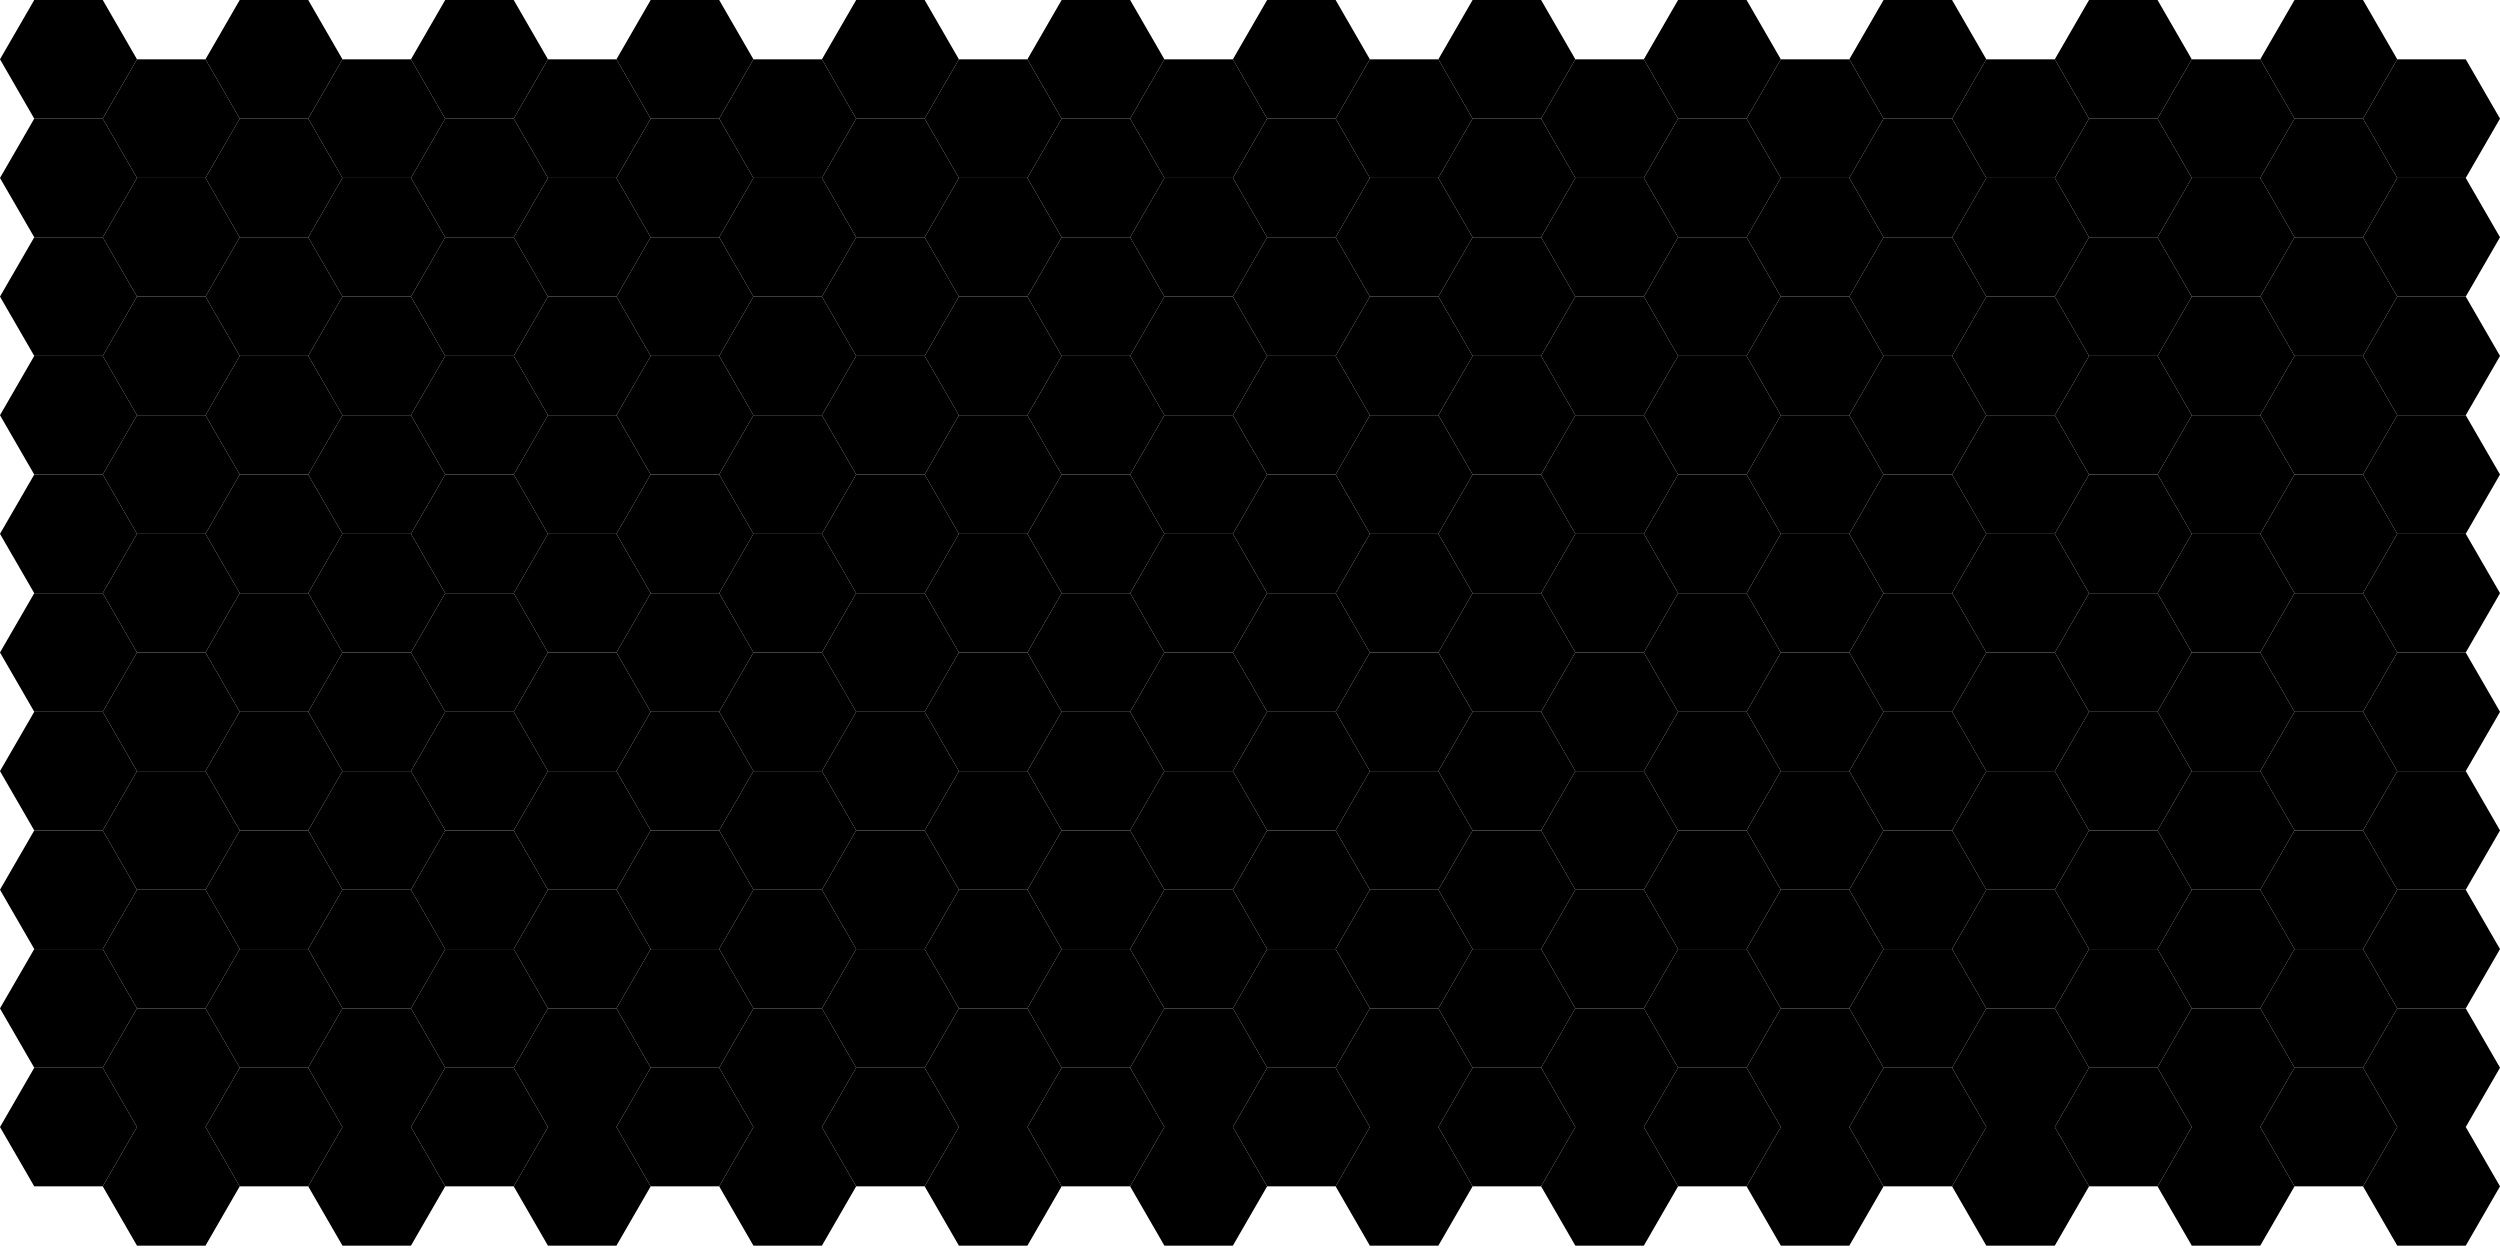 <?xml version="1.0" standalone="no"?>
<!DOCTYPE svg PUBLIC "-//W3C//DTD SVG 1.1//EN" "http://www.w3.org/Graphics/SVG/1.1/DTD/svg11.dtd">
<svg width="100%" height="100%" viewBox="0 0 262.8 131.943" xmlns="http://www.w3.org/2000/svg" version="1.1">
<desc>Hex grid</desc>
<g id="hexes">
<polygon id="0" class="hexy" points="14.4,6.235 10.8,12.471 3.6,12.471 0,6.235 3.6,1.72310050672309e-08 10.8,-2.153875833244e-08"/>
<polygon id="1" class="hexy" points="14.4,18.706 10.8,24.942 3.6,24.942 0,18.706 3.6,12.471 10.8,12.471"/>
<polygon id="2" class="hexy" points="14.4,31.177 10.8,37.412 3.6,37.412 0,31.177 3.6,24.942 10.8,24.942"/>
<polygon id="3" class="hexy" points="14.4,43.648 10.8,49.883 3.6,49.883 0,43.648 3.6,37.412 10.8,37.412"/>
<polygon id="4" class="hexy" points="14.4,56.118 10.8,62.354 3.6,62.354 0,56.118 3.6,49.883 10.8,49.883"/>
<polygon id="5" class="hexy" points="14.4,68.589 10.8,74.825 3.6,74.825 0,68.589 3.6,62.354 10.8,62.354"/>
<polygon id="6" class="hexy" points="14.4,81.06 10.8,87.295 3.6,87.295 0,81.06 3.6,74.825 10.8,74.825"/>
<polygon id="7" class="hexy" points="14.4,93.531 10.8,99.766 3.6,99.766 0,93.531 3.6,87.295 10.8,87.295"/>
<polygon id="8" class="hexy" points="14.4,106.002 10.8,112.237 3.6,112.237 0,106.002 3.6,99.766 10.8,99.766"/>
<polygon id="9" class="hexy" points="14.4,118.472 10.8,124.708 3.6,124.708 0,118.472 3.6,112.237 10.8,112.237"/>
<polygon id="24" class="hexy" points="25.2,12.471 21.6,18.706 14.4,18.706 10.8,12.471 14.4,6.235 21.6,6.235"/>
<polygon id="25" class="hexy" points="25.2,24.942 21.6,31.177 14.4,31.177 10.8,24.942 14.4,18.706 21.6,18.706"/>
<polygon id="26" class="hexy" points="25.2,37.412 21.6,43.648 14.4,43.648 10.8,37.412 14.4,31.177 21.6,31.177"/>
<polygon id="27" class="hexy" points="25.2,49.883 21.6,56.118 14.4,56.118 10.8,49.883 14.4,43.648 21.6,43.648"/>
<polygon id="28" class="hexy" points="25.2,62.354 21.6,68.589 14.4,68.589 10.8,62.354 14.4,56.118 21.6,56.118"/>
<polygon id="29" class="hexy" points="25.2,74.825 21.6,81.06 14.4,81.06 10.8,74.825 14.4,68.589 21.6,68.589"/>
<polygon id="30" class="hexy" points="25.2,87.295 21.6,93.531 14.4,93.531 10.8,87.295 14.4,81.06 21.6,81.06"/>
<polygon id="31" class="hexy" points="25.2,99.766 21.6,106.002 14.4,106.002 10.8,99.766 14.4,93.531 21.6,93.531"/>
<polygon id="32" class="hexy" points="25.2,112.237 21.6,118.472 14.4,118.472 10.8,112.237 14.4,106.002 21.6,106.002"/>
<polygon id="33" class="hexy" points="25.2,124.708 21.6,130.943 14.4,130.943 10.8,124.708 14.4,118.472 21.6,118.472"/>
<polygon id="48" class="hexy" points="36,6.235 32.4,12.471 25.2,12.471 21.6,6.235 25.2,1.72310050672309e-08 32.4,-2.153875833244e-08"/>
<polygon id="49" class="hexy" points="36,18.706 32.4,24.942 25.2,24.942 21.6,18.706 25.2,12.471 32.4,12.471"/>
<polygon id="50" class="hexy" points="36,31.177 32.4,37.412 25.2,37.412 21.6,31.177 25.2,24.942 32.4,24.942"/>
<polygon id="51" class="hexy" points="36,43.648 32.4,49.883 25.2,49.883 21.6,43.648 25.2,37.412 32.4,37.412"/>
<polygon id="52" class="hexy" points="36,56.118 32.4,62.354 25.2,62.354 21.6,56.118 25.2,49.883 32.4,49.883"/>
<polygon id="53" class="hexy" points="36,68.589 32.4,74.825 25.2,74.825 21.6,68.589 25.2,62.354 32.4,62.354"/>
<polygon id="54" class="hexy" points="36,81.06 32.4,87.295 25.2,87.295 21.6,81.06 25.2,74.825 32.4,74.825"/>
<polygon id="55" class="hexy" points="36,93.531 32.4,99.766 25.2,99.766 21.6,93.531 25.2,87.295 32.4,87.295"/>
<polygon id="56" class="hexy" points="36,106.002 32.4,112.237 25.2,112.237 21.6,106.002 25.2,99.766 32.4,99.766"/>
<polygon id="57" class="hexy" points="36,118.472 32.4,124.708 25.2,124.708 21.6,118.472 25.2,112.237 32.4,112.237"/>
<polygon id="72" class="hexy" points="46.8,12.471 43.2,18.706 36,18.706 32.4,12.471 36,6.235 43.2,6.235"/>
<polygon id="73" class="hexy" points="46.8,24.942 43.2,31.177 36,31.177 32.4,24.942 36,18.706 43.2,18.706"/>
<polygon id="74" class="hexy" points="46.8,37.412 43.2,43.648 36,43.648 32.4,37.412 36,31.177 43.2,31.177"/>
<polygon id="75" class="hexy" points="46.8,49.883 43.2,56.118 36,56.118 32.4,49.883 36,43.648 43.2,43.648"/>
<polygon id="76" class="hexy" points="46.8,62.354 43.2,68.589 36,68.589 32.4,62.354 36,56.118 43.2,56.118"/>
<polygon id="77" class="hexy" points="46.8,74.825 43.2,81.06 36,81.06 32.4,74.825 36,68.589 43.2,68.589"/>
<polygon id="78" class="hexy" points="46.8,87.295 43.2,93.531 36,93.531 32.4,87.295 36,81.06 43.2,81.06"/>
<polygon id="79" class="hexy" points="46.8,99.766 43.2,106.002 36,106.002 32.4,99.766 36,93.531 43.2,93.531"/>
<polygon id="80" class="hexy" points="46.8,112.237 43.2,118.472 36,118.472 32.4,112.237 36,106.002 43.2,106.002"/>
<polygon id="81" class="hexy" points="46.8,124.708 43.2,130.943 36,130.943 32.4,124.708 36,118.472 43.2,118.472"/>
<polygon id="96" class="hexy" points="57.6,6.235 54,12.471 46.8,12.471 43.2,6.235 46.8,1.72310050672309e-08 54,-2.153875833244e-08"/>
<polygon id="97" class="hexy" points="57.6,18.706 54,24.942 46.8,24.942 43.2,18.706 46.8,12.471 54,12.471"/>
<polygon id="98" class="hexy" points="57.6,31.177 54,37.412 46.8,37.412 43.2,31.177 46.8,24.942 54,24.942"/>
<polygon id="99" class="hexy" points="57.6,43.648 54,49.883 46.8,49.883 43.2,43.648 46.8,37.412 54,37.412"/>
<polygon id="100" class="hexy" points="57.6,56.118 54,62.354 46.8,62.354 43.2,56.118 46.8,49.883 54,49.883"/>
<polygon id="101" class="hexy" points="57.6,68.589 54,74.825 46.8,74.825 43.2,68.589 46.8,62.354 54,62.354"/>
<polygon id="102" class="hexy" points="57.6,81.06 54,87.295 46.8,87.295 43.2,81.06 46.8,74.825 54,74.825"/>
<polygon id="103" class="hexy" points="57.6,93.531 54,99.766 46.8,99.766 43.2,93.531 46.8,87.295 54,87.295"/>
<polygon id="104" class="hexy" points="57.6,106.002 54,112.237 46.8,112.237 43.2,106.002 46.8,99.766 54,99.766"/>
<polygon id="105" class="hexy" points="57.6,118.472 54,124.708 46.8,124.708 43.2,118.472 46.8,112.237 54,112.237"/>
<polygon id="120" class="hexy" points="68.4,12.471 64.8,18.706 57.6,18.706 54,12.471 57.6,6.235 64.8,6.235"/>
<polygon id="121" class="hexy" points="68.4,24.942 64.8,31.177 57.6,31.177 54,24.942 57.6,18.706 64.8,18.706"/>
<polygon id="122" class="hexy" points="68.4,37.412 64.8,43.648 57.6,43.648 54,37.412 57.6,31.177 64.8,31.177"/>
<polygon id="123" class="hexy" points="68.4,49.883 64.8,56.118 57.6,56.118 54,49.883 57.6,43.648 64.8,43.648"/>
<polygon id="124" class="hexy" points="68.4,62.354 64.8,68.589 57.6,68.589 54,62.354 57.6,56.118 64.8,56.118"/>
<polygon id="125" class="hexy" points="68.4,74.825 64.8,81.06 57.6,81.06 54,74.825 57.6,68.589 64.8,68.589"/>
<polygon id="126" class="hexy" points="68.4,87.295 64.8,93.531 57.6,93.531 54,87.295 57.6,81.06 64.8,81.06"/>
<polygon id="127" class="hexy" points="68.4,99.766 64.8,106.002 57.6,106.002 54,99.766 57.6,93.531 64.8,93.531"/>
<polygon id="128" class="hexy" points="68.4,112.237 64.8,118.472 57.6,118.472 54,112.237 57.6,106.002 64.8,106.002"/>
<polygon id="129" class="hexy" points="68.4,124.708 64.8,130.943 57.6,130.943 54,124.708 57.6,118.472 64.8,118.472"/>
<polygon id="144" class="hexy" points="79.2,6.235 75.6,12.471 68.4,12.471 64.8,6.235 68.4,1.72310050672309e-08 75.6,-2.153875833244e-08"/>
<polygon id="145" class="hexy" points="79.2,18.706 75.6,24.942 68.4,24.942 64.8,18.706 68.4,12.471 75.6,12.471"/>
<polygon id="146" class="hexy" points="79.2,31.177 75.6,37.412 68.4,37.412 64.8,31.177 68.4,24.942 75.6,24.942"/>
<polygon id="147" class="hexy" points="79.2,43.648 75.6,49.883 68.4,49.883 64.8,43.648 68.4,37.412 75.6,37.412"/>
<polygon id="148" class="hexy" points="79.2,56.118 75.6,62.354 68.4,62.354 64.8,56.118 68.4,49.883 75.6,49.883"/>
<polygon id="149" class="hexy" points="79.2,68.589 75.6,74.825 68.4,74.825 64.8,68.589 68.4,62.354 75.6,62.354"/>
<polygon id="150" class="hexy" points="79.2,81.06 75.6,87.295 68.4,87.295 64.8,81.06 68.4,74.825 75.6,74.825"/>
<polygon id="151" class="hexy" points="79.2,93.531 75.6,99.766 68.4,99.766 64.8,93.531 68.4,87.295 75.6,87.295"/>
<polygon id="152" class="hexy" points="79.2,106.002 75.6,112.237 68.4,112.237 64.8,106.002 68.4,99.766 75.6,99.766"/>
<polygon id="153" class="hexy" points="79.2,118.472 75.6,124.708 68.4,124.708 64.8,118.472 68.4,112.237 75.6,112.237"/>
<polygon id="168" class="hexy" points="90,12.471 86.4,18.706 79.2,18.706 75.6,12.471 79.2,6.235 86.4,6.235"/>
<polygon id="169" class="hexy" points="90,24.942 86.4,31.177 79.2,31.177 75.6,24.942 79.2,18.706 86.4,18.706"/>
<polygon id="170" class="hexy" points="90,37.412 86.4,43.648 79.2,43.648 75.6,37.412 79.2,31.177 86.4,31.177"/>
<polygon id="171" class="hexy" points="90,49.883 86.4,56.118 79.2,56.118 75.6,49.883 79.2,43.648 86.4,43.648"/>
<polygon id="172" class="hexy" points="90,62.354 86.4,68.589 79.2,68.589 75.6,62.354 79.2,56.118 86.4,56.118"/>
<polygon id="173" class="hexy" points="90,74.825 86.4,81.06 79.2,81.06 75.6,74.825 79.2,68.589 86.4,68.589"/>
<polygon id="174" class="hexy" points="90,87.295 86.4,93.531 79.2,93.531 75.6,87.295 79.2,81.06 86.4,81.06"/>
<polygon id="175" class="hexy" points="90,99.766 86.4,106.002 79.2,106.002 75.6,99.766 79.2,93.531 86.4,93.531"/>
<polygon id="176" class="hexy" points="90,112.237 86.4,118.472 79.2,118.472 75.6,112.237 79.2,106.002 86.4,106.002"/>
<polygon id="177" class="hexy" points="90,124.708 86.4,130.943 79.2,130.943 75.6,124.708 79.2,118.472 86.4,118.472"/>
<polygon id="192" class="hexy" points="100.8,6.235 97.2,12.471 90,12.471 86.4,6.235 90,1.72310050672309e-08 97.2,-2.153875833244e-08"/>
<polygon id="193" class="hexy" points="100.8,18.706 97.2,24.942 90,24.942 86.4,18.706 90,12.471 97.2,12.471"/>
<polygon id="194" class="hexy" points="100.8,31.177 97.2,37.412 90,37.412 86.4,31.177 90,24.942 97.2,24.942"/>
<polygon id="195" class="hexy" points="100.8,43.648 97.2,49.883 90,49.883 86.4,43.648 90,37.412 97.2,37.412"/>
<polygon id="196" class="hexy" points="100.8,56.118 97.2,62.354 90,62.354 86.4,56.118 90,49.883 97.2,49.883"/>
<polygon id="197" class="hexy" points="100.8,68.589 97.2,74.825 90,74.825 86.4,68.589 90,62.354 97.2,62.354"/>
<polygon id="198" class="hexy" points="100.8,81.06 97.2,87.295 90,87.295 86.4,81.06 90,74.825 97.2,74.825"/>
<polygon id="199" class="hexy" points="100.8,93.531 97.2,99.766 90,99.766 86.4,93.531 90,87.295 97.2,87.295"/>
<polygon id="200" class="hexy" points="100.8,106.002 97.2,112.237 90,112.237 86.4,106.002 90,99.766 97.2,99.766"/>
<polygon id="201" class="hexy" points="100.8,118.472 97.2,124.708 90,124.708 86.4,118.472 90,112.237 97.2,112.237"/>
<polygon id="216" class="hexy" points="111.6,12.471 108,18.706 100.8,18.706 97.2,12.471 100.8,6.235 108,6.235"/>
<polygon id="217" class="hexy" points="111.6,24.942 108,31.177 100.8,31.177 97.2,24.942 100.8,18.706 108,18.706"/>
<polygon id="218" class="hexy" points="111.6,37.412 108,43.648 100.8,43.648 97.2,37.412 100.8,31.177 108,31.177"/>
<polygon id="219" class="hexy" points="111.6,49.883 108,56.118 100.8,56.118 97.2,49.883 100.8,43.648 108,43.648"/>
<polygon id="220" class="hexy" points="111.6,62.354 108,68.589 100.8,68.589 97.2,62.354 100.8,56.118 108,56.118"/>
<polygon id="221" class="hexy" points="111.6,74.825 108,81.06 100.8,81.06 97.2,74.825 100.8,68.589 108,68.589"/>
<polygon id="222" class="hexy" points="111.6,87.295 108,93.531 100.8,93.531 97.2,87.295 100.8,81.06 108,81.06"/>
<polygon id="223" class="hexy" points="111.6,99.766 108,106.002 100.8,106.002 97.2,99.766 100.8,93.531 108,93.531"/>
<polygon id="224" class="hexy" points="111.6,112.237 108,118.472 100.8,118.472 97.2,112.237 100.8,106.002 108,106.002"/>
<polygon id="225" class="hexy" points="111.6,124.708 108,130.943 100.8,130.943 97.2,124.708 100.8,118.472 108,118.472"/>
<polygon id="240" class="hexy" points="122.4,6.235 118.8,12.471 111.6,12.471 108,6.235 111.6,1.72310050672309e-08 118.8,-2.153875833244e-08"/>
<polygon id="241" class="hexy" points="122.4,18.706 118.8,24.942 111.6,24.942 108,18.706 111.6,12.471 118.8,12.471"/>
<polygon id="242" class="hexy" points="122.4,31.177 118.8,37.412 111.6,37.412 108,31.177 111.6,24.942 118.8,24.942"/>
<polygon id="243" class="hexy" points="122.4,43.648 118.8,49.883 111.6,49.883 108,43.648 111.6,37.412 118.8,37.412"/>
<polygon id="244" class="hexy" points="122.4,56.118 118.8,62.354 111.6,62.354 108,56.118 111.6,49.883 118.8,49.883"/>
<polygon id="245" class="hexy" points="122.4,68.589 118.8,74.825 111.6,74.825 108,68.589 111.6,62.354 118.8,62.354"/>
<polygon id="246" class="hexy" points="122.4,81.06 118.8,87.295 111.6,87.295 108,81.06 111.6,74.825 118.8,74.825"/>
<polygon id="247" class="hexy" points="122.4,93.531 118.8,99.766 111.6,99.766 108,93.531 111.6,87.295 118.8,87.295"/>
<polygon id="248" class="hexy" points="122.4,106.002 118.8,112.237 111.6,112.237 108,106.002 111.6,99.766 118.8,99.766"/>
<polygon id="249" class="hexy" points="122.4,118.472 118.8,124.708 111.6,124.708 108,118.472 111.6,112.237 118.8,112.237"/>
<polygon id="264" class="hexy" points="133.2,12.471 129.6,18.706 122.4,18.706 118.8,12.471 122.4,6.235 129.6,6.235"/>
<polygon id="265" class="hexy" points="133.2,24.942 129.6,31.177 122.4,31.177 118.8,24.942 122.4,18.706 129.6,18.706"/>
<polygon id="266" class="hexy" points="133.2,37.412 129.6,43.648 122.4,43.648 118.8,37.412 122.4,31.177 129.6,31.177"/>
<polygon id="267" class="hexy" points="133.2,49.883 129.6,56.118 122.4,56.118 118.8,49.883 122.4,43.648 129.6,43.648"/>
<polygon id="268" class="hexy" points="133.2,62.354 129.6,68.589 122.4,68.589 118.8,62.354 122.4,56.118 129.6,56.118"/>
<polygon id="269" class="hexy" points="133.2,74.825 129.6,81.06 122.4,81.06 118.8,74.825 122.4,68.589 129.6,68.589"/>
<polygon id="270" class="hexy" points="133.2,87.295 129.6,93.531 122.4,93.531 118.8,87.295 122.4,81.06 129.6,81.06"/>
<polygon id="271" class="hexy" points="133.2,99.766 129.6,106.002 122.4,106.002 118.8,99.766 122.4,93.531 129.6,93.531"/>
<polygon id="272" class="hexy" points="133.2,112.237 129.6,118.472 122.4,118.472 118.8,112.237 122.4,106.002 129.6,106.002"/>
<polygon id="273" class="hexy" points="133.2,124.708 129.6,130.943 122.4,130.943 118.8,124.708 122.4,118.472 129.6,118.472"/>
<polygon id="288" class="hexy" points="144,6.235 140.4,12.471 133.2,12.471 129.6,6.235 133.2,1.72310050672309e-08 140.4,-2.153875833244e-08"/>
<polygon id="289" class="hexy" points="144,18.706 140.4,24.942 133.2,24.942 129.6,18.706 133.2,12.471 140.4,12.471"/>
<polygon id="290" class="hexy" points="144,31.177 140.4,37.412 133.2,37.412 129.6,31.177 133.2,24.942 140.4,24.942"/>
<polygon id="291" class="hexy" points="144,43.648 140.4,49.883 133.2,49.883 129.6,43.648 133.2,37.412 140.4,37.412"/>
<polygon id="292" class="hexy" points="144,56.118 140.4,62.354 133.2,62.354 129.6,56.118 133.2,49.883 140.4,49.883"/>
<polygon id="293" class="hexy" points="144,68.589 140.4,74.825 133.2,74.825 129.6,68.589 133.2,62.354 140.4,62.354"/>
<polygon id="294" class="hexy" points="144,81.06 140.4,87.295 133.2,87.295 129.6,81.06 133.2,74.825 140.4,74.825"/>
<polygon id="295" class="hexy" points="144,93.531 140.4,99.766 133.2,99.766 129.6,93.531 133.2,87.295 140.4,87.295"/>
<polygon id="296" class="hexy" points="144,106.002 140.4,112.237 133.2,112.237 129.6,106.002 133.2,99.766 140.4,99.766"/>
<polygon id="297" class="hexy" points="144,118.472 140.4,124.708 133.2,124.708 129.6,118.472 133.2,112.237 140.4,112.237"/>
<polygon id="312" class="hexy" points="154.8,12.471 151.2,18.706 144,18.706 140.4,12.471 144,6.235 151.2,6.235"/>
<polygon id="313" class="hexy" points="154.8,24.942 151.2,31.177 144,31.177 140.4,24.942 144,18.706 151.2,18.706"/>
<polygon id="314" class="hexy" points="154.8,37.412 151.2,43.648 144,43.648 140.4,37.412 144,31.177 151.2,31.177"/>
<polygon id="315" class="hexy" points="154.8,49.883 151.2,56.118 144,56.118 140.4,49.883 144,43.648 151.2,43.648"/>
<polygon id="316" class="hexy" points="154.8,62.354 151.2,68.589 144,68.589 140.4,62.354 144,56.118 151.2,56.118"/>
<polygon id="317" class="hexy" points="154.8,74.825 151.2,81.06 144,81.06 140.4,74.825 144,68.589 151.2,68.589"/>
<polygon id="318" class="hexy" points="154.8,87.295 151.2,93.531 144,93.531 140.4,87.295 144,81.06 151.2,81.06"/>
<polygon id="319" class="hexy" points="154.8,99.766 151.2,106.002 144,106.002 140.4,99.766 144,93.531 151.2,93.531"/>
<polygon id="320" class="hexy" points="154.8,112.237 151.2,118.472 144,118.472 140.4,112.237 144,106.002 151.2,106.002"/>
<polygon id="321" class="hexy" points="154.8,124.708 151.2,130.943 144,130.943 140.4,124.708 144,118.472 151.2,118.472"/>
<polygon id="336" class="hexy" points="165.6,6.235 162,12.471 154.8,12.471 151.2,6.235 154.8,1.72310050672309e-08 162,-2.153875833244e-08"/>
<polygon id="337" class="hexy" points="165.6,18.706 162,24.942 154.8,24.942 151.2,18.706 154.8,12.471 162,12.471"/>
<polygon id="338" class="hexy" points="165.6,31.177 162,37.412 154.8,37.412 151.2,31.177 154.8,24.942 162,24.942"/>
<polygon id="339" class="hexy" points="165.6,43.648 162,49.883 154.8,49.883 151.2,43.648 154.8,37.412 162,37.412"/>
<polygon id="340" class="hexy" points="165.6,56.118 162,62.354 154.8,62.354 151.2,56.118 154.8,49.883 162,49.883"/>
<polygon id="341" class="hexy" points="165.6,68.589 162,74.825 154.8,74.825 151.2,68.589 154.8,62.354 162,62.354"/>
<polygon id="342" class="hexy" points="165.6,81.06 162,87.295 154.8,87.295 151.2,81.06 154.8,74.825 162,74.825"/>
<polygon id="343" class="hexy" points="165.6,93.531 162,99.766 154.8,99.766 151.2,93.531 154.8,87.295 162,87.295"/>
<polygon id="344" class="hexy" points="165.6,106.002 162,112.237 154.8,112.237 151.2,106.002 154.8,99.766 162,99.766"/>
<polygon id="345" class="hexy" points="165.6,118.472 162,124.708 154.8,124.708 151.2,118.472 154.8,112.237 162,112.237"/>
<polygon id="360" class="hexy" points="176.4,12.471 172.8,18.706 165.6,18.706 162,12.471 165.6,6.235 172.8,6.235"/>
<polygon id="361" class="hexy" points="176.4,24.942 172.8,31.177 165.6,31.177 162,24.942 165.6,18.706 172.8,18.706"/>
<polygon id="362" class="hexy" points="176.4,37.412 172.8,43.648 165.6,43.648 162,37.412 165.6,31.177 172.8,31.177"/>
<polygon id="363" class="hexy" points="176.4,49.883 172.8,56.118 165.6,56.118 162,49.883 165.6,43.648 172.8,43.648"/>
<polygon id="364" class="hexy" points="176.4,62.354 172.8,68.589 165.6,68.589 162,62.354 165.6,56.118 172.8,56.118"/>
<polygon id="365" class="hexy" points="176.4,74.825 172.8,81.06 165.6,81.06 162,74.825 165.6,68.589 172.8,68.589"/>
<polygon id="366" class="hexy" points="176.4,87.295 172.8,93.531 165.6,93.531 162,87.295 165.6,81.06 172.8,81.06"/>
<polygon id="367" class="hexy" points="176.4,99.766 172.8,106.002 165.6,106.002 162,99.766 165.6,93.531 172.8,93.531"/>
<polygon id="368" class="hexy" points="176.4,112.237 172.8,118.472 165.6,118.472 162,112.237 165.6,106.002 172.8,106.002"/>
<polygon id="369" class="hexy" points="176.4,124.708 172.8,130.943 165.6,130.943 162,124.708 165.6,118.472 172.8,118.472"/>
<polygon id="384" class="hexy" points="187.2,6.235 183.6,12.471 176.4,12.471 172.8,6.235 176.4,1.72310050672309e-08 183.6,-2.153875833244e-08"/>
<polygon id="385" class="hexy" points="187.2,18.706 183.6,24.942 176.4,24.942 172.8,18.706 176.4,12.471 183.6,12.471"/>
<polygon id="386" class="hexy" points="187.2,31.177 183.6,37.412 176.4,37.412 172.8,31.177 176.4,24.942 183.6,24.942"/>
<polygon id="387" class="hexy" points="187.2,43.648 183.6,49.883 176.4,49.883 172.8,43.648 176.4,37.412 183.6,37.412"/>
<polygon id="388" class="hexy" points="187.2,56.118 183.6,62.354 176.4,62.354 172.8,56.118 176.4,49.883 183.6,49.883"/>
<polygon id="389" class="hexy" points="187.2,68.589 183.6,74.825 176.4,74.825 172.8,68.589 176.4,62.354 183.6,62.354"/>
<polygon id="390" class="hexy" points="187.2,81.06 183.6,87.295 176.4,87.295 172.8,81.06 176.4,74.825 183.6,74.825"/>
<polygon id="391" class="hexy" points="187.2,93.531 183.6,99.766 176.4,99.766 172.8,93.531 176.4,87.295 183.6,87.295"/>
<polygon id="392" class="hexy" points="187.2,106.002 183.6,112.237 176.4,112.237 172.8,106.002 176.4,99.766 183.6,99.766"/>
<polygon id="393" class="hexy" points="187.2,118.472 183.6,124.708 176.4,124.708 172.8,118.472 176.4,112.237 183.6,112.237"/>
<polygon id="408" class="hexy" points="198,12.471 194.4,18.706 187.2,18.706 183.6,12.471 187.2,6.235 194.4,6.235"/>
<polygon id="409" class="hexy" points="198,24.942 194.4,31.177 187.2,31.177 183.6,24.942 187.2,18.706 194.4,18.706"/>
<polygon id="410" class="hexy" points="198,37.412 194.4,43.648 187.2,43.648 183.6,37.412 187.2,31.177 194.4,31.177"/>
<polygon id="411" class="hexy" points="198,49.883 194.4,56.118 187.2,56.118 183.6,49.883 187.2,43.648 194.4,43.648"/>
<polygon id="412" class="hexy" points="198,62.354 194.4,68.589 187.2,68.589 183.6,62.354 187.2,56.118 194.4,56.118"/>
<polygon id="413" class="hexy" points="198,74.825 194.4,81.06 187.2,81.06 183.6,74.825 187.2,68.589 194.4,68.589"/>
<polygon id="414" class="hexy" points="198,87.295 194.4,93.531 187.2,93.531 183.6,87.295 187.2,81.06 194.4,81.06"/>
<polygon id="415" class="hexy" points="198,99.766 194.4,106.002 187.2,106.002 183.6,99.766 187.2,93.531 194.4,93.531"/>
<polygon id="416" class="hexy" points="198,112.237 194.4,118.472 187.2,118.472 183.6,112.237 187.2,106.002 194.4,106.002"/>
<polygon id="417" class="hexy" points="198,124.708 194.4,130.943 187.2,130.943 183.6,124.708 187.2,118.472 194.4,118.472"/>
<polygon id="432" class="hexy" points="208.8,6.235 205.2,12.471 198,12.471 194.4,6.235 198,1.72310050672309e-08 205.2,-2.153875833244e-08"/>
<polygon id="433" class="hexy" points="208.8,18.706 205.2,24.942 198,24.942 194.4,18.706 198,12.471 205.2,12.471"/>
<polygon id="434" class="hexy" points="208.8,31.177 205.2,37.412 198,37.412 194.4,31.177 198,24.942 205.2,24.942"/>
<polygon id="435" class="hexy" points="208.8,43.648 205.2,49.883 198,49.883 194.4,43.648 198,37.412 205.2,37.412"/>
<polygon id="436" class="hexy" points="208.8,56.118 205.2,62.354 198,62.354 194.4,56.118 198,49.883 205.2,49.883"/>
<polygon id="437" class="hexy" points="208.8,68.589 205.2,74.825 198,74.825 194.4,68.589 198,62.354 205.2,62.354"/>
<polygon id="438" class="hexy" points="208.8,81.06 205.2,87.295 198,87.295 194.4,81.06 198,74.825 205.2,74.825"/>
<polygon id="439" class="hexy" points="208.8,93.531 205.2,99.766 198,99.766 194.4,93.531 198,87.295 205.2,87.295"/>
<polygon id="440" class="hexy" points="208.8,106.002 205.2,112.237 198,112.237 194.4,106.002 198,99.766 205.2,99.766"/>
<polygon id="441" class="hexy" points="208.8,118.472 205.2,124.708 198,124.708 194.4,118.472 198,112.237 205.2,112.237"/>
<polygon id="456" class="hexy" points="219.6,12.471 216,18.706 208.8,18.706 205.2,12.471 208.8,6.235 216,6.235"/>
<polygon id="457" class="hexy" points="219.6,24.942 216,31.177 208.8,31.177 205.2,24.942 208.8,18.706 216,18.706"/>
<polygon id="458" class="hexy" points="219.6,37.412 216,43.648 208.8,43.648 205.2,37.412 208.8,31.177 216,31.177"/>
<polygon id="459" class="hexy" points="219.6,49.883 216,56.118 208.8,56.118 205.2,49.883 208.8,43.648 216,43.648"/>
<polygon id="460" class="hexy" points="219.6,62.354 216,68.589 208.8,68.589 205.2,62.354 208.8,56.118 216,56.118"/>
<polygon id="461" class="hexy" points="219.6,74.825 216,81.06 208.8,81.06 205.2,74.825 208.8,68.589 216,68.589"/>
<polygon id="462" class="hexy" points="219.6,87.295 216,93.531 208.8,93.531 205.2,87.295 208.8,81.06 216,81.06"/>
<polygon id="463" class="hexy" points="219.6,99.766 216,106.002 208.8,106.002 205.2,99.766 208.8,93.531 216,93.531"/>
<polygon id="464" class="hexy" points="219.6,112.237 216,118.472 208.8,118.472 205.2,112.237 208.8,106.002 216,106.002"/>
<polygon id="465" class="hexy" points="219.6,124.708 216,130.943 208.8,130.943 205.2,124.708 208.8,118.472 216,118.472"/>
<polygon id="480" class="hexy" points="230.4,6.235 226.8,12.471 219.6,12.471 216,6.235 219.6,1.72310050672309e-08 226.8,-2.153875833244e-08"/>
<polygon id="481" class="hexy" points="230.4,18.706 226.8,24.942 219.6,24.942 216,18.706 219.6,12.471 226.8,12.471"/>
<polygon id="482" class="hexy" points="230.4,31.177 226.8,37.412 219.6,37.412 216,31.177 219.6,24.942 226.8,24.942"/>
<polygon id="483" class="hexy" points="230.4,43.648 226.8,49.883 219.6,49.883 216,43.648 219.6,37.412 226.8,37.412"/>
<polygon id="484" class="hexy" points="230.4,56.118 226.8,62.354 219.6,62.354 216,56.118 219.6,49.883 226.8,49.883"/>
<polygon id="485" class="hexy" points="230.4,68.589 226.8,74.825 219.6,74.825 216,68.589 219.6,62.354 226.8,62.354"/>
<polygon id="486" class="hexy" points="230.4,81.06 226.8,87.295 219.6,87.295 216,81.06 219.6,74.825 226.8,74.825"/>
<polygon id="487" class="hexy" points="230.4,93.531 226.8,99.766 219.6,99.766 216,93.531 219.6,87.295 226.8,87.295"/>
<polygon id="488" class="hexy" points="230.4,106.002 226.8,112.237 219.6,112.237 216,106.002 219.6,99.766 226.8,99.766"/>
<polygon id="489" class="hexy" points="230.4,118.472 226.8,124.708 219.6,124.708 216,118.472 219.6,112.237 226.8,112.237"/>
<polygon id="504" class="hexy" points="241.2,12.471 237.6,18.706 230.4,18.706 226.8,12.471 230.4,6.235 237.6,6.235"/>
<polygon id="505" class="hexy" points="241.2,24.942 237.6,31.177 230.4,31.177 226.8,24.942 230.4,18.706 237.6,18.706"/>
<polygon id="506" class="hexy" points="241.2,37.412 237.6,43.648 230.4,43.648 226.8,37.412 230.4,31.177 237.6,31.177"/>
<polygon id="507" class="hexy" points="241.2,49.883 237.6,56.118 230.4,56.118 226.8,49.883 230.4,43.648 237.6,43.648"/>
<polygon id="508" class="hexy" points="241.2,62.354 237.6,68.589 230.4,68.589 226.8,62.354 230.4,56.118 237.6,56.118"/>
<polygon id="509" class="hexy" points="241.2,74.825 237.6,81.06 230.4,81.06 226.8,74.825 230.4,68.589 237.6,68.589"/>
<polygon id="510" class="hexy" points="241.2,87.295 237.6,93.531 230.4,93.531 226.8,87.295 230.4,81.06 237.6,81.06"/>
<polygon id="511" class="hexy" points="241.2,99.766 237.6,106.002 230.4,106.002 226.8,99.766 230.4,93.531 237.6,93.531"/>
<polygon id="512" class="hexy" points="241.2,112.237 237.6,118.472 230.4,118.472 226.8,112.237 230.4,106.002 237.6,106.002"/>
<polygon id="513" class="hexy" points="241.2,124.708 237.6,130.943 230.4,130.943 226.8,124.708 230.4,118.472 237.6,118.472"/>
<polygon id="528" class="hexy" points="252,6.235 248.4,12.471 241.2,12.471 237.6,6.235 241.2,1.72310050672309e-08 248.4,-2.153875833244e-08"/>
<polygon id="529" class="hexy" points="252,18.706 248.4,24.942 241.2,24.942 237.6,18.706 241.2,12.471 248.4,12.471"/>
<polygon id="530" class="hexy" points="252,31.177 248.4,37.412 241.2,37.412 237.6,31.177 241.2,24.942 248.4,24.942"/>
<polygon id="531" class="hexy" points="252,43.648 248.4,49.883 241.2,49.883 237.6,43.648 241.2,37.412 248.4,37.412"/>
<polygon id="532" class="hexy" points="252,56.118 248.4,62.354 241.2,62.354 237.6,56.118 241.2,49.883 248.4,49.883"/>
<polygon id="533" class="hexy" points="252,68.589 248.4,74.825 241.2,74.825 237.6,68.589 241.2,62.354 248.4,62.354"/>
<polygon id="534" class="hexy" points="252,81.06 248.4,87.295 241.2,87.295 237.6,81.06 241.2,74.825 248.4,74.825"/>
<polygon id="535" class="hexy" points="252,93.531 248.4,99.766 241.2,99.766 237.6,93.531 241.2,87.295 248.4,87.295"/>
<polygon id="536" class="hexy" points="252,106.002 248.4,112.237 241.2,112.237 237.6,106.002 241.2,99.766 248.4,99.766"/>
<polygon id="537" class="hexy" points="252,118.472 248.4,124.708 241.2,124.708 237.6,118.472 241.2,112.237 248.4,112.237"/>
<polygon id="552" class="hexy" points="262.8,12.471 259.2,18.706 252,18.706 248.4,12.471 252,6.235 259.2,6.235"/>
<polygon id="553" class="hexy" points="262.8,24.942 259.2,31.177 252,31.177 248.4,24.942 252,18.706 259.2,18.706"/>
<polygon id="554" class="hexy" points="262.8,37.412 259.2,43.648 252,43.648 248.4,37.412 252,31.177 259.2,31.177"/>
<polygon id="555" class="hexy" points="262.8,49.883 259.2,56.118 252,56.118 248.4,49.883 252,43.648 259.2,43.648"/>
<polygon id="556" class="hexy" points="262.8,62.354 259.2,68.589 252,68.589 248.4,62.354 252,56.118 259.2,56.118"/>
<polygon id="557" class="hexy" points="262.8,74.825 259.2,81.06 252,81.06 248.4,74.825 252,68.589 259.2,68.589"/>
<polygon id="558" class="hexy" points="262.8,87.295 259.2,93.531 252,93.531 248.4,87.295 252,81.06 259.2,81.06"/>
<polygon id="559" class="hexy" points="262.8,99.766 259.2,106.002 252,106.002 248.4,99.766 252,93.531 259.2,93.531"/>
<polygon id="560" class="hexy" points="262.8,112.237 259.2,118.472 252,118.472 248.4,112.237 252,106.002 259.2,106.002"/>
<polygon id="561" class="hexy" points="262.8,124.708 259.2,130.943 252,130.943 248.4,124.708 252,118.472 259.2,118.472"/>
</g>
</svg>

